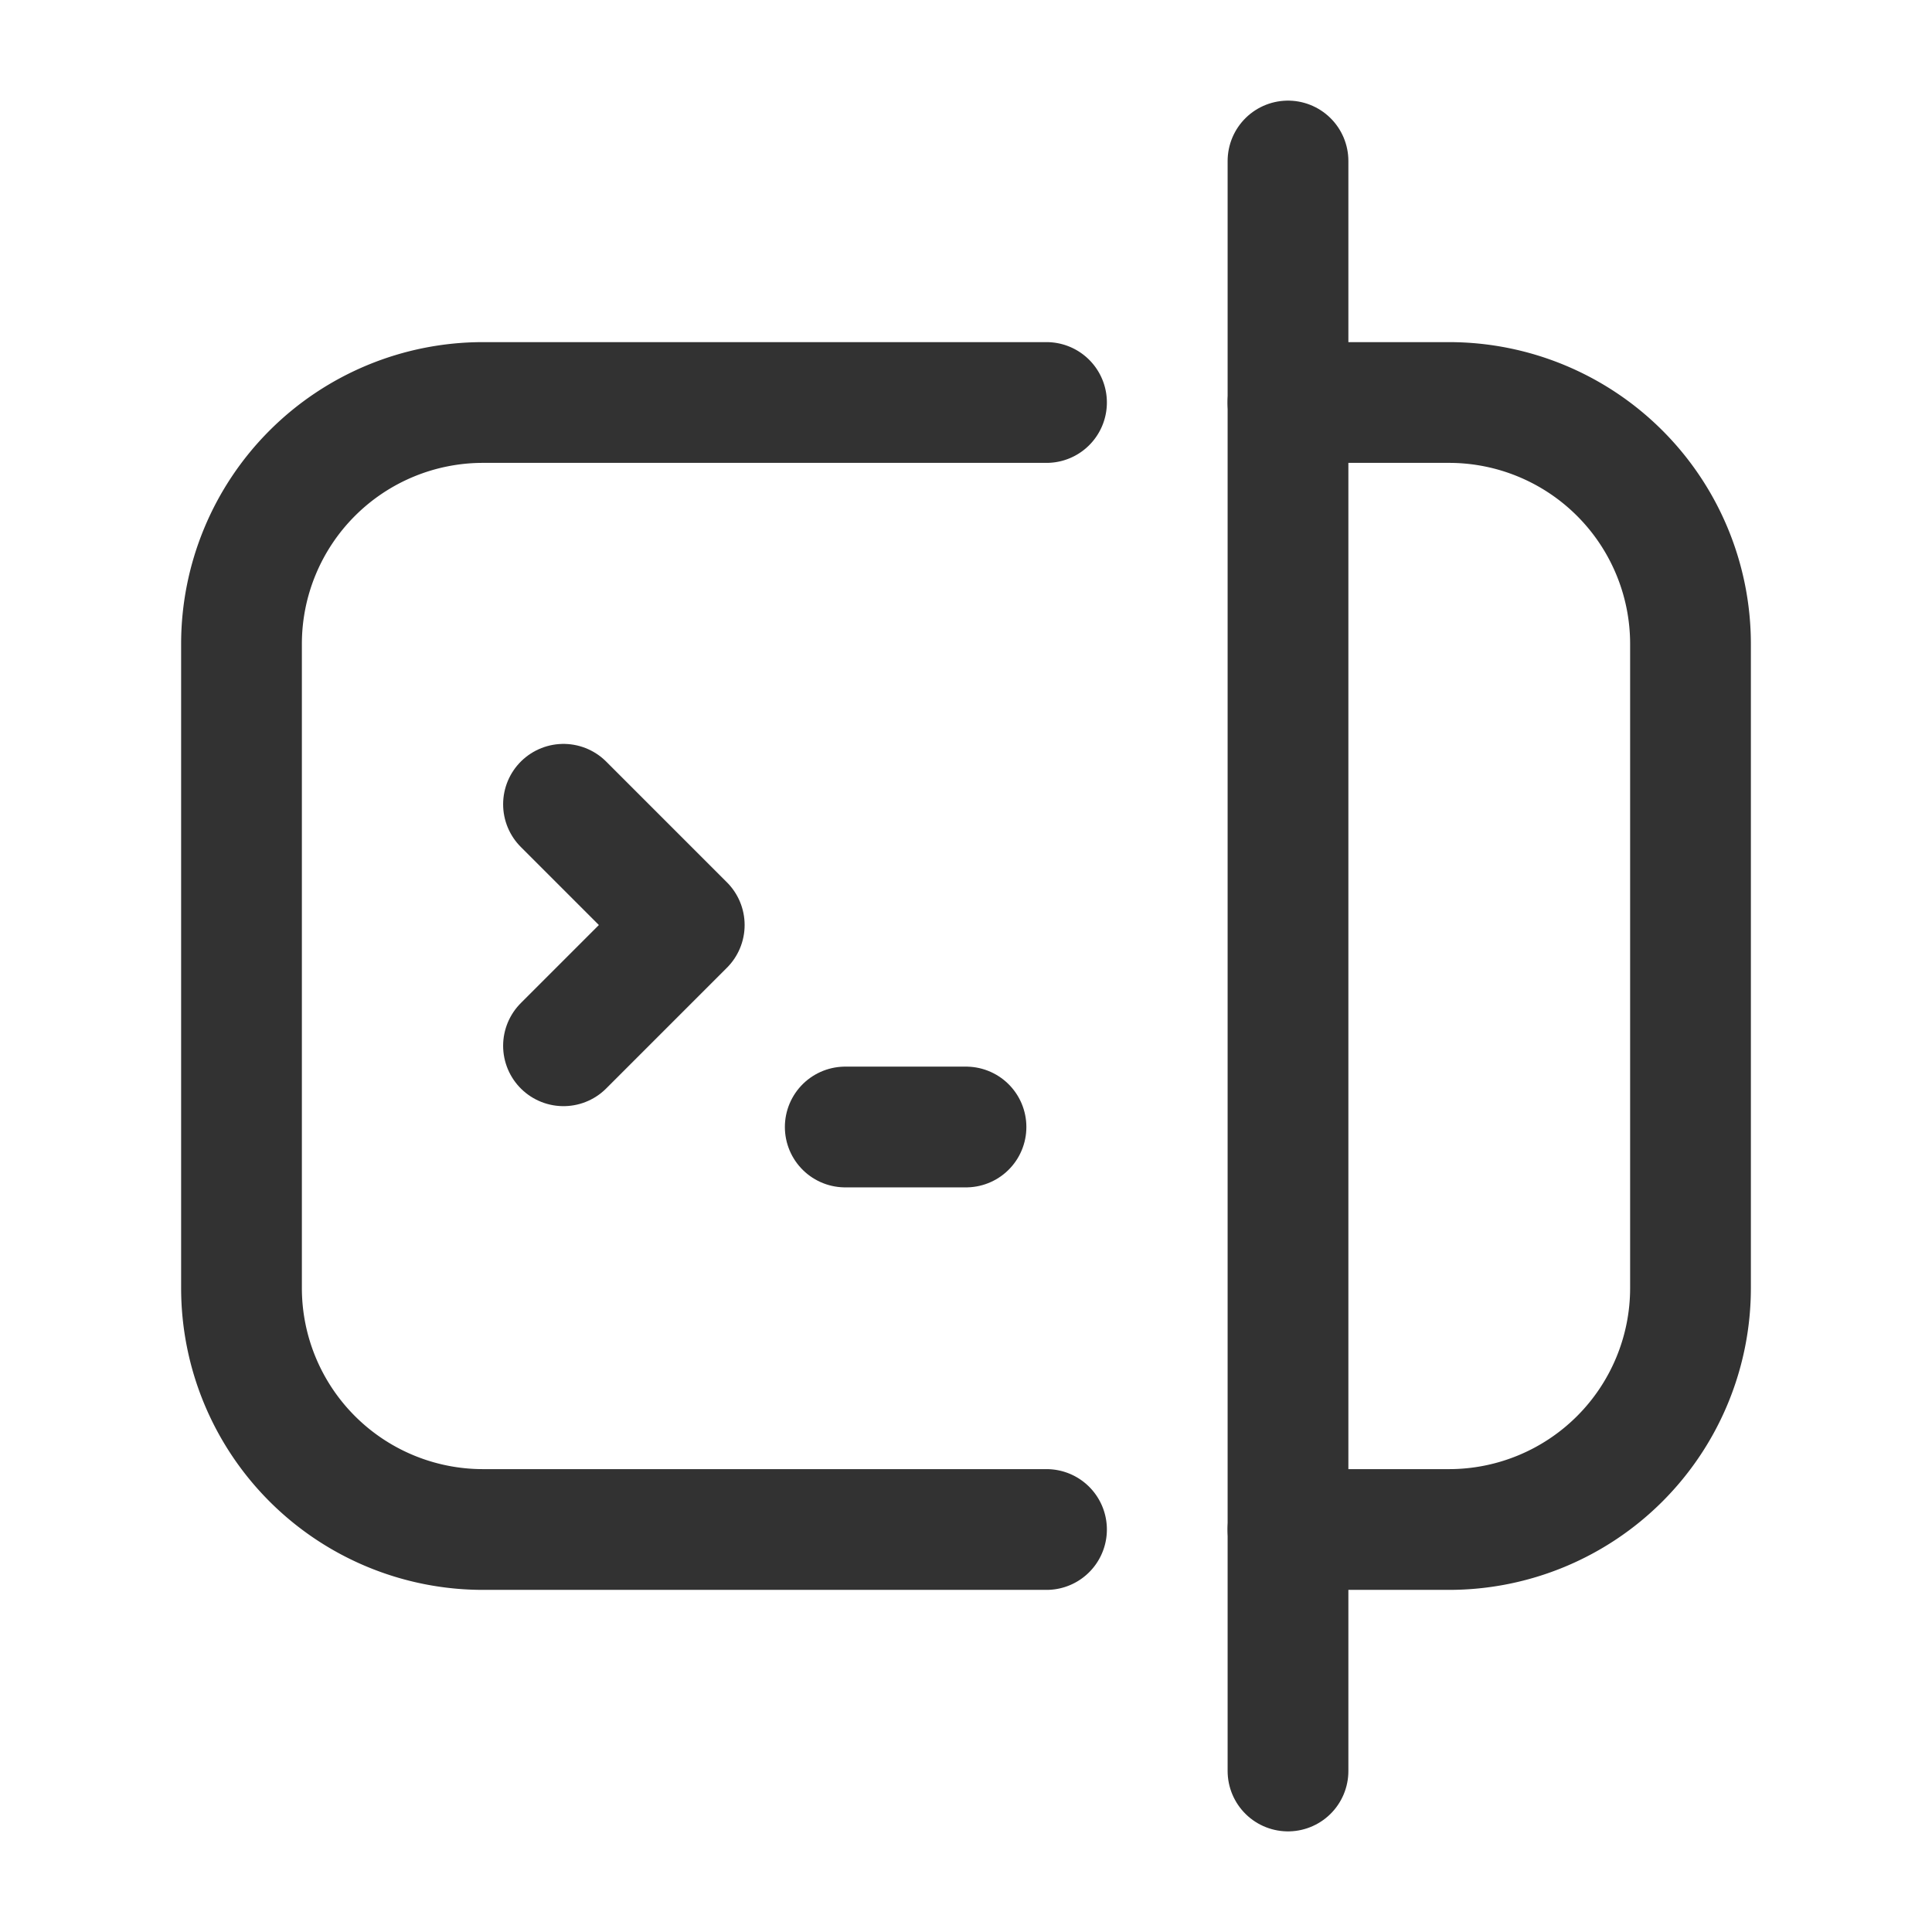 <svg id="Layer_3" data-name="Layer 3" xmlns="http://www.w3.org/2000/svg" viewBox="0 0 24 24"><path d="M13,19H6a3,3,0,0,1-3-3V8A3,3,0,0,1,6,5h7" fill="none" stroke="#323232" stroke-linecap="round" stroke-linejoin="round" stroke-width="1.5"/><line x1="16" y1="2" x2="16" y2="22" fill="none" stroke="#323232" stroke-linecap="round" stroke-linejoin="round" stroke-width="1.5"/><path d="M16,19h2a3,3,0,0,0,3-3V8a3,3,0,0,0-3-3H16" fill="none" stroke="#323232" stroke-linecap="round" stroke-linejoin="round" stroke-width="1.5"/><path d="M7,9.991l1.5,1.5-1.5,1.5" fill="none" stroke="#323232" stroke-linecap="round" stroke-linejoin="round" stroke-width="1.5"/><path d="M10.5,14H12" fill="none" stroke="#323232" stroke-linecap="round" stroke-linejoin="round" stroke-width="1.5"/><path d="M0,24V0H24V24Z" fill="none"/></svg>